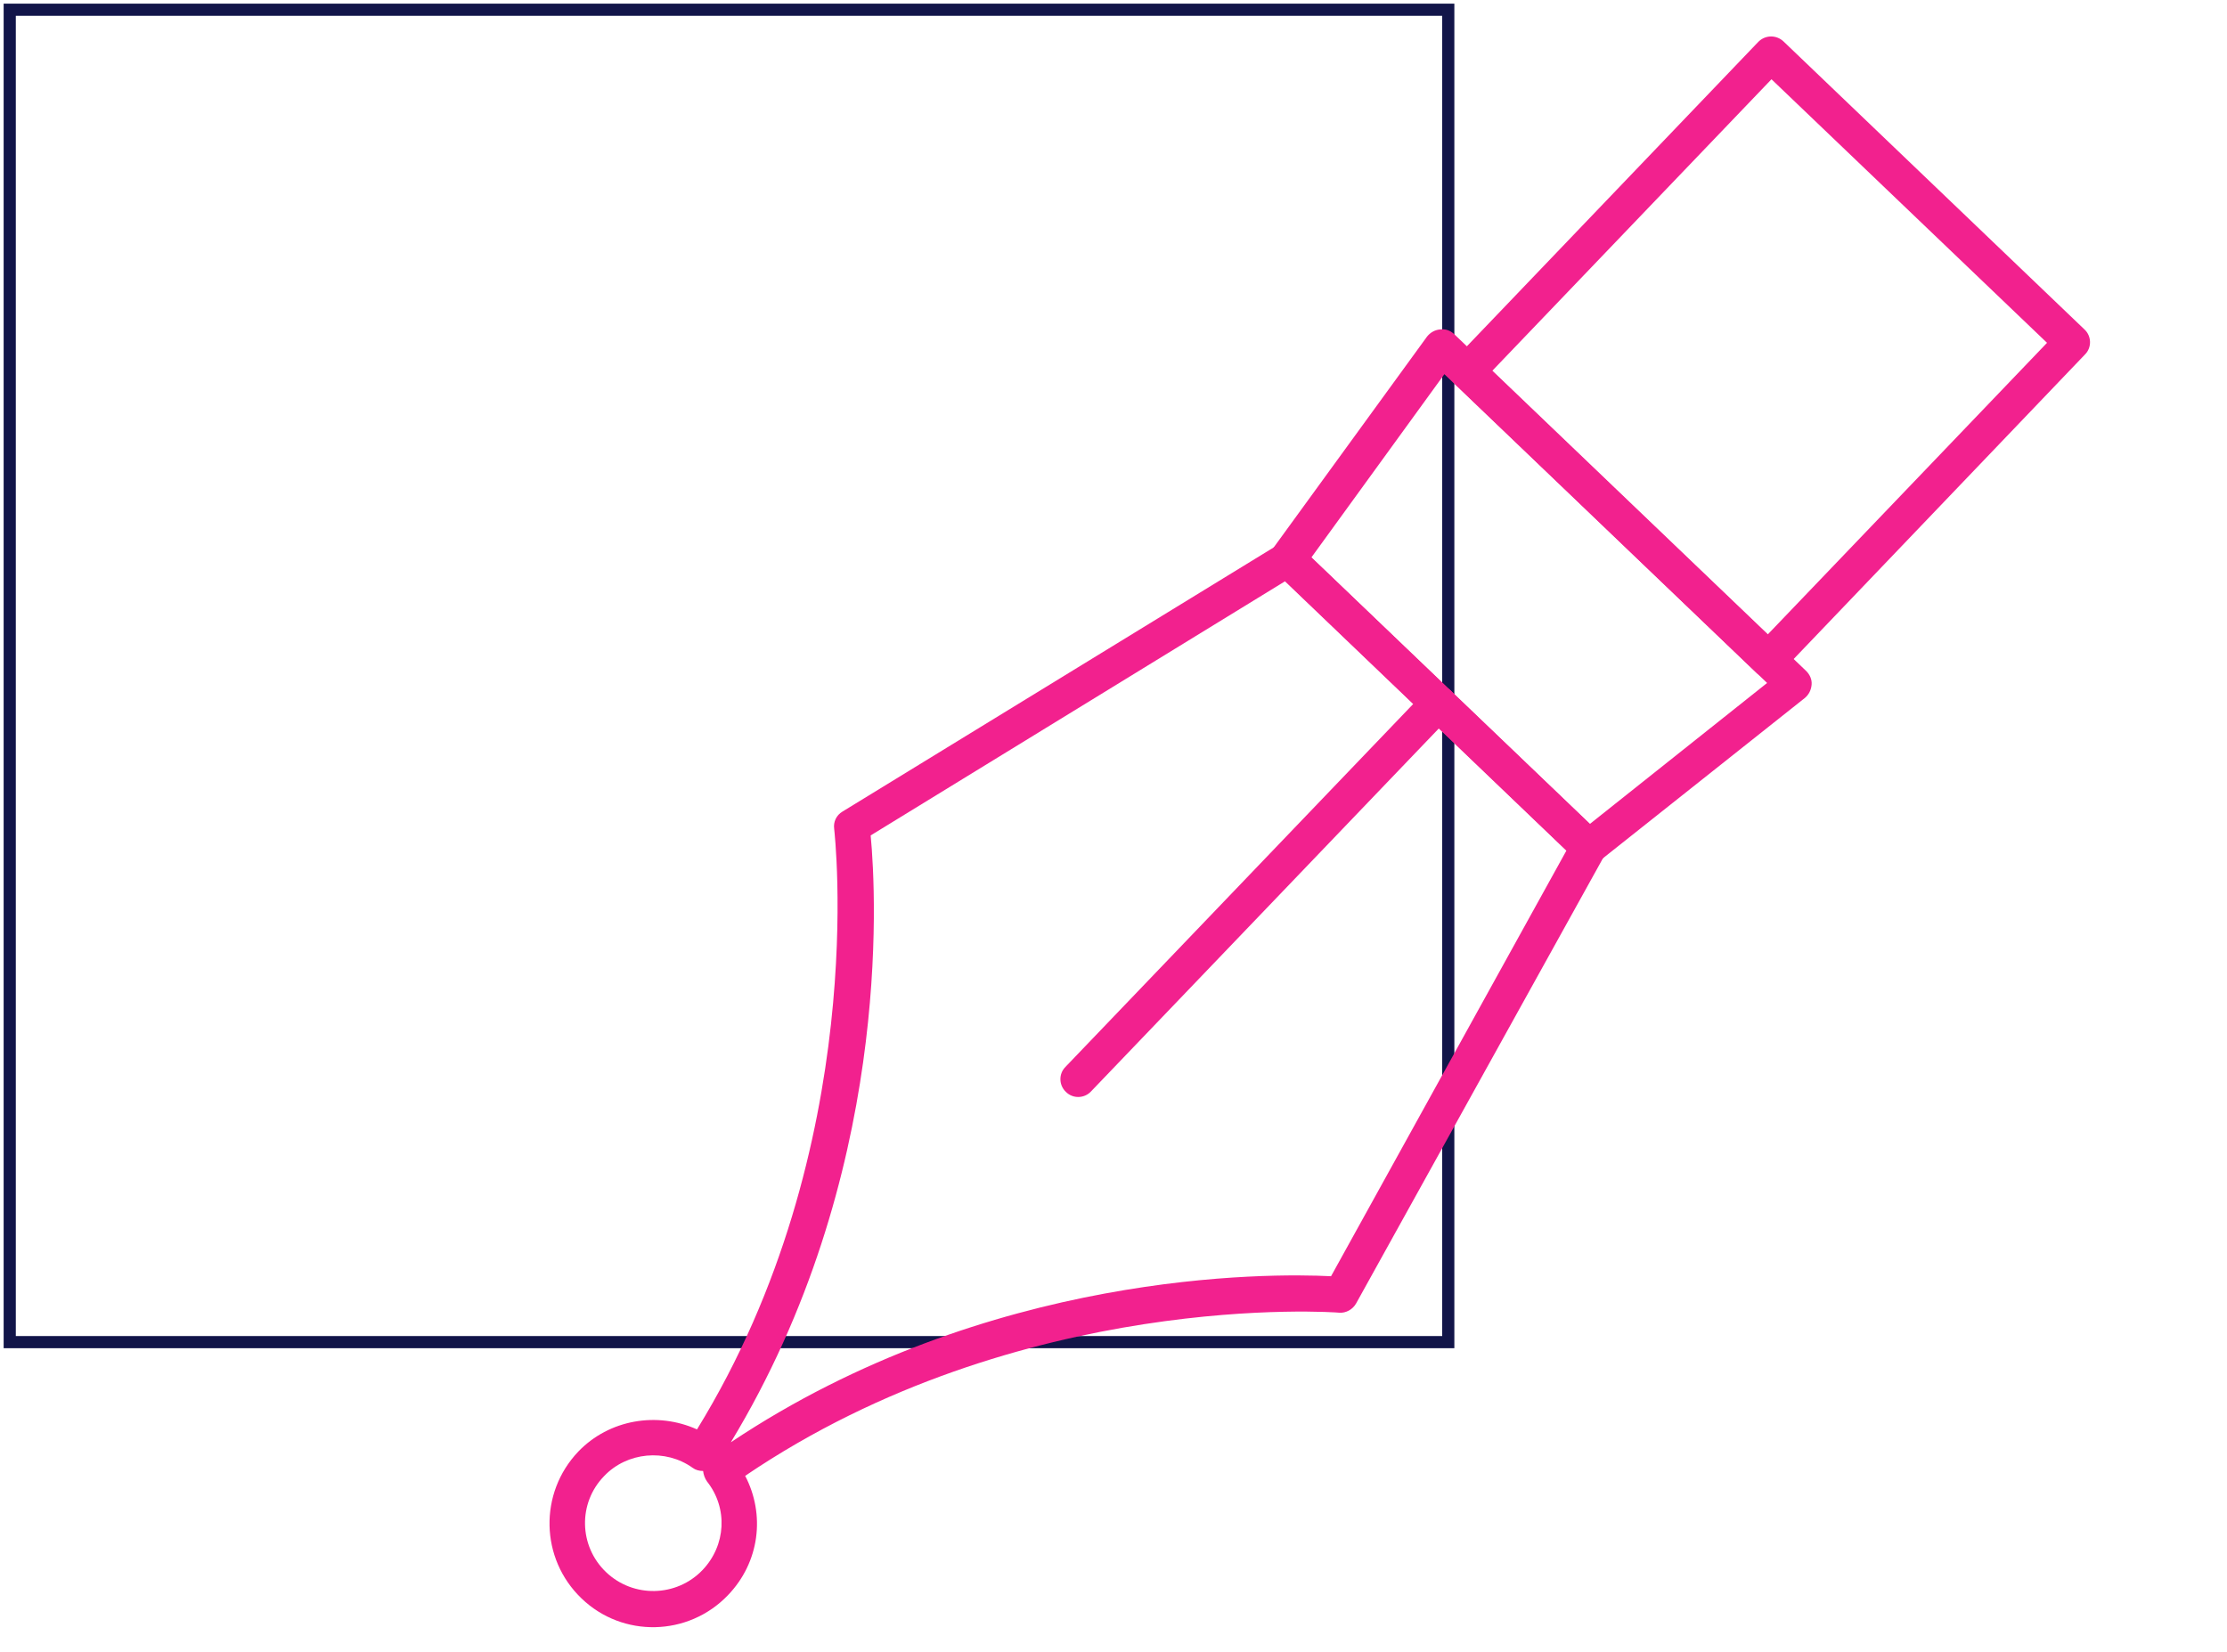 <?xml version="1.0" encoding="utf-8"?>
<!-- Generator: Adobe Illustrator 25.2.3, SVG Export Plug-In . SVG Version: 6.00 Build 0)  -->
<svg version="1.1" id="f1410098-b6ef-424e-beee-8c1519bc1d1f"
	 xmlns="http://www.w3.org/2000/svg" xmlns:xlink="http://www.w3.org/1999/xlink" x="0px" y="0px" viewBox="0 0 915.7 679.3"
	 style="enable-background:new 0 0 915.7 679.3;" xml:space="preserve">
<style type="text/css">
	.st0{display:none;fill:#71BCED;}
	.st1{display:none;fill:#121549;}
	.st2{fill:none;stroke:#121549;stroke-width:5;stroke-miterlimit:10;}
	.st3{display:none;}
	.st4{display:inline;}
	.st5{fill:#F2218E;}
	.st6{display:none;fill:#F2218E;}
</style>
<g>
	<rect x="29.9" y="98.2" class="st0" width="885.1" height="580.8"/>
	<rect x="210.9" y="208.2" class="st1" width="704.1" height="264.4"/>
	<rect x="4" y="4" class="st2" width="591.5" height="548"/>
</g>
<g>
	<g class="st3">
		<g class="st4">
			<g>
				<path class="st5" d="M1283.3,311.9h9.8v48.4h21.9v8.7h-31.9L1283.3,311.9L1283.3,311.9z"/>
				<path class="st5" d="M1333.4,352.8l-4.5,16.1h-10.1l17.2-57.1h12.5l17.4,57.1h-10.5l-4.9-16.1H1333.4z M1348.6,345.1l-4.3-14.1
					c-1.1-3.6-1.8-7.4-2.7-10.7h-0.2c-0.9,3.3-1.6,7.4-2.5,10.7l-4.2,14.1H1348.6z"/>
				<path class="st5" d="M1385.2,369v-23.7l-17-33.3h11.2l6.3,14.7c1.8,4.2,3.3,7.4,4.7,11.2h0.2c1.3-3.6,2.9-7.1,4.7-11.4l6.3-14.7
					h11.1l-17.8,33v24.1L1385.2,369L1385.2,369z"/>
				<path class="st5" d="M1429.4,352.8l-4.5,16.1h-10.1l17.2-57.1h12.5l17.4,57.1h-10.5l-4.9-16.1H1429.4z M1444.8,345.1l-4.3-14.1
					c-1.1-3.6-1.8-7.4-2.7-10.7h-0.2c-0.9,3.3-1.6,7.4-2.5,10.7l-4.2,14.1H1444.8z"/>
				<path class="st5" d="M1516.6,340c0,19-10.9,30.1-25.7,30.1c-15,0-24.6-12.3-24.6-29.2c0-17.6,10.3-29.9,25.6-29.9
					C1507.5,311,1516.6,323.5,1516.6,340z M1476.7,340.7c0,11.6,5.4,20.8,14.9,20.8s14.7-9.4,14.7-21.4c0-10.9-5.1-20.8-14.7-20.8
					C1482,319.3,1476.7,328.9,1476.7,340.7z"/>
				<path class="st5" d="M1534.9,311.9v33.2c0,11.2,4.3,16.3,10.9,16.3c7.1,0,11.2-5.1,11.2-16.3v-33.2h9.8v32.6
					c0,17.6-8.5,25.4-21.4,25.4c-12.3,0-20.5-7.4-20.5-25.4v-32.6H1534.9z"/>
				<path class="st5" d="M1588.4,320.6H1573v-8.7h40.4v8.7H1598V369h-9.8v-48.4H1588.4z"/>
			</g>
		</g>
		<g class="st4">
			<g>
				<path class="st5" d="M1107.9,407.9c4.3-0.7,9.8-1.3,15.6-1.3c10.1,0,16.9,2.2,21.9,6.7c5.3,4.5,8.5,11.2,8.5,21
					c0,10.1-3.3,17.8-8.3,22.7c-5.3,5.1-13.8,7.8-24.3,7.8c-5.6,0-10-0.4-13.2-0.7L1107.9,407.9L1107.9,407.9z M1117.7,456.3
					c1.4,0.2,3.4,0.2,5.4,0.2c12.7,0.2,20.1-7.4,20.1-21.9c0-12.5-6.7-19.8-19-19.8c-3.1,0-5.3,0.2-6.7,0.5v41H1117.7z"/>
				<path class="st5" d="M1192.2,438.9h-20.1v16.7h22.5v8.5h-32.3V407h31.2v8.5h-21.4v14.7h20.1L1192.2,438.9L1192.2,438.9z"/>
				<path class="st5" d="M1202.9,452.9c3.3,1.8,8,3.6,12.9,3.6c6.3,0,9.8-3.1,9.8-7.8c0-4.3-2.7-6.9-9.4-9.4
					c-8.7-3.3-14.5-8.5-14.5-16.7c0-9.4,7.4-16.3,18.8-16.3c5.8,0,10.1,1.3,12.9,2.9l-2.4,8.5c-1.8-1.1-5.6-2.7-10.7-2.7
					c-6.2,0-8.7,3.6-8.7,6.9c0,4.3,3.1,6.3,10.1,9.4c9.2,3.8,13.8,8.7,13.8,17c0,9.1-6.5,17-20.3,17c-5.6,0-11.6-1.6-14.5-3.6
					L1202.9,452.9z"/>
				<path class="st5" d="M1254.2,407.2v57.1h-9.8v-57.1H1254.2z"/>
				<path class="st5" d="M1308.2,461.8c-3.4,1.3-10.1,3.3-17.2,3.3c-9.1,0-15.9-2.4-21-7.6c-4.7-4.9-7.4-12.3-7.4-21
					c0-18.1,12.1-29.7,29.7-29.7c6.5,0,11.8,1.4,14.3,2.7l-2.2,8.5c-2.9-1.4-6.5-2.4-12.1-2.4c-11.4,0-19.4,7.2-19.4,20.5
					c0,12.9,7.4,20.7,18.5,20.7c3.6,0,6.2-0.5,7.4-1.3v-14.3h-9.4V433h18.8V461.8L1308.2,461.8z"/>
				<path class="st5" d="M1318.1,464.3v-57.1h11.2l13.8,24.5c3.6,6.3,6.7,12.9,9.1,19h0.2c-0.7-7.6-0.9-15-0.9-23.6v-19.9h9.1v57.1
					h-10.1l-14-25.2c-3.4-6.3-7.1-13.2-9.6-19.8h-0.2c0.4,7.4,0.5,15,0.5,24.3v20.5L1318.1,464.3L1318.1,464.3z"/>
				<path class="st5" d="M1388.1,452.9c3.3,1.8,8,3.6,12.9,3.6c6.3,0,9.8-3.1,9.8-7.8c0-4.3-2.7-6.9-9.4-9.4
					c-8.7-3.3-14.5-8.5-14.5-16.7c0-9.4,7.4-16.3,18.8-16.3c5.8,0,10.1,1.3,12.9,2.9l-2.4,8.5c-1.8-1.1-5.6-2.7-10.7-2.7
					c-6.2,0-8.7,3.6-8.7,6.9c0,4.3,3.1,6.3,10.1,9.4c9.2,3.8,13.8,8.7,13.8,17c0,9.1-6.5,17-20.3,17c-5.6,0-11.6-1.6-14.5-3.6
					L1388.1,452.9z"/>
				<path class="st5" d="M1441.6,464.3v-23.7l-17-33.3h11.2l6.3,14.7c1.8,4.2,3.3,7.4,4.7,11.2h0.2c1.3-3.6,2.9-7.1,4.7-11.4
					l6.3-14.7h11.1l-17.8,33v24.1L1441.6,464.3L1441.6,464.3z"/>
				<path class="st5" d="M1485.2,415.9h-15.4v-8.7h40.4v8.7H1495v48.4h-9.8V415.9L1485.2,415.9z"/>
				<path class="st5" d="M1546.7,438.9h-20.1v16.7h22.5v8.5h-32.3V407h31.2v8.5h-21.4v14.7h20.1V438.9z"/>
				<path class="st5" d="M1602.9,440.9c-0.4-7.4-0.7-16.3-0.5-23.9h-0.2c-1.8,7.1-4,14.7-6.3,21.9l-7.8,24.6h-7.4l-7.1-24.3
					c-2.2-7.4-4-15-5.4-22.3h-0.2c-0.2,7.4-0.5,16.7-0.9,24.3l-1.3,22.8h-9.1l3.6-57.1h12.9l7.1,22.8c1.8,6.7,3.6,13.6,4.9,19.9h0.2
					c1.4-6.3,3.3-13.2,5.3-19.9l7.4-22.8h12.7l3.1,57.1h-9.4L1602.9,440.9z"/>
			</g>
		</g>
		<g class="st4">
			<g>
				<path class="st5" d="M1162.5,279.1c-2.2,1.3-7.4,2.5-14,2.5c-17,0-27.4-11.4-27.4-28.8c0-18.8,12.1-30.1,28.6-30.1
					c6.3,0,10.9,1.4,12.9,2.5l-2.2,8.3c-2.5-1.3-6-2.2-10.5-2.2c-10.9,0-18.8,7.2-18.8,21c0,12.5,6.9,20.5,18.7,20.5
					c4,0,8.2-0.9,10.7-2L1162.5,279.1z"/>
				<path class="st5" d="M1218.3,251.7c0,19-10.9,30.1-25.7,30.1c-15,0-24.6-12.3-24.6-29.2c0-17.6,10.3-29.9,25.6-29.9
					C1209,222.9,1218.3,235.4,1218.3,251.7z M1178.4,252.4c0,11.6,5.4,20.8,14.9,20.8s14.7-9.4,14.7-21.4c0-10.9-5.1-20.8-14.7-20.8
					C1183.5,231.1,1178.4,240.7,1178.4,252.4z"/>
				<path class="st5" d="M1271.7,257.5c-0.4-7.4-0.7-16.3-0.5-23.9h-0.2c-1.8,7.1-4,14.7-6.3,21.9l-7.8,24.6h-7.4l-7.1-24.3
					c-2.2-7.4-4-15-5.4-22.3h-0.2c-0.2,7.4-0.5,16.7-0.9,24.3l-1.3,22.8h-9.1l3.6-57.1h12.9l7.1,22.8c1.8,6.7,3.6,13.6,4.9,19.9h0.2
					c1.4-6.3,3.3-13.2,5.3-19.9l7.4-22.8h12.7l3.1,57.1h-9.4L1271.7,257.5z"/>
				<path class="st5" d="M1292.4,224.5c3.6-0.5,8.5-1.3,15-1.3c7.1,0,12.3,1.6,15.8,4.7c3.3,2.7,5.3,7.2,5.3,12.5
					c0,5.4-1.6,9.8-4.5,12.9c-4,4.2-10,6.2-16.9,6.2c-1.8,0-3.4-0.2-4.7-0.4v21.6h-9.8L1292.4,224.5L1292.4,224.5z M1302,251
					c1.3,0.4,2.9,0.5,4.7,0.5c7.4,0,11.8-4,11.8-10.5c0-6.3-4.2-9.8-10.9-9.8c-2.7,0-4.7,0.2-5.6,0.5V251L1302,251z"/>
				<path class="st5" d="M1384.3,251.7c0,19-10.9,30.1-25.7,30.1c-15,0-24.6-12.3-24.6-29.2c0-17.6,10.3-29.9,25.6-29.9
					C1375,222.9,1384.3,235.4,1384.3,251.7z M1344.2,252.4c0,11.6,5.4,20.8,14.9,20.8c9.4,0,14.7-9.4,14.7-21.4
					c0-10.9-5.1-20.8-14.7-20.8C1349.5,231.1,1344.2,240.7,1344.2,252.4z"/>
				<path class="st5" d="M1392.6,280.9v-57.1h11.2l13.8,24.5c3.6,6.3,6.7,12.9,9.1,19h0.2c-0.7-7.6-0.9-15-0.9-23.6v-19.9h9.1v57.1
					h-10.1l-14-25.2c-3.4-6.3-7.1-13.2-9.6-19.8h-0.2c0.4,7.4,0.5,15,0.5,24.3v20.5L1392.6,280.9L1392.6,280.9z"/>
				<path class="st5" d="M1476.2,255.5h-20.1v16.7h22.5v8.5h-32.3v-57.1h31.2v8.5h-21.4v14.7h20.1L1476.2,255.5L1476.2,255.5z"/>
				<path class="st5" d="M1487,280.9v-57.1h11.2l13.8,24.5c3.6,6.3,6.7,12.9,9.1,19h0.2c-0.7-7.6-0.9-15-0.9-23.6v-19.9h9.1v57.1
					h-10.1l-14-25.2c-3.4-6.3-7.1-13.2-9.6-19.8h-0.2c0.4,7.4,0.5,15,0.5,24.3v20.5L1487,280.9L1487,280.9z"/>
				<path class="st5" d="M1551,232.5h-15.4v-8.7h40.4v8.7h-15.4v48.2h-9.8L1551,232.5L1551,232.5z"/>
				<path class="st5" d="M1582.4,269.5c3.3,1.8,8,3.6,12.9,3.6c6.3,0,9.8-3.1,9.8-7.8c0-4.3-2.7-6.9-9.4-9.4
					c-8.7-3.3-14.5-8.5-14.5-16.7c0-9.4,7.4-16.3,18.8-16.3c5.8,0,10.1,1.3,12.9,2.9l-2.4,8.5c-1.8-1.1-5.6-2.7-10.7-2.7
					c-6.2,0-8.7,3.6-8.7,6.9c0,4.3,3.1,6.3,10.1,9.4c9.2,3.8,13.8,8.7,13.8,17c0,9.1-6.5,17-20.3,17c-5.6,0-11.6-1.6-14.5-3.6
					L1582.4,269.5z"/>
			</g>
		</g>
	</g>
	<g>
		
			<rect x="637.4" y="61.3" transform="matrix(0.692 -0.722 0.722 0.692 118.335 570.984)" class="st6" width="180.7" height="171.3"/>
		<path class="st5" d="M733.3,17l123.8,118.5c2.9,2.7,3.1,7.4,0.2,10.3L732.4,276.4c-2.7,2.9-7.4,3.1-10.3,0.2L598.3,158
			c-2.9-2.7-3.1-7.4-0.2-10.3L723,17.2C725.9,14.3,730.4,14.3,733.3,17z M841.7,141L728.4,32.6l-114.9,120L726.8,261L841.7,141z"/>
	</g>
	<g>
		<polygon class="st6" points="529.4,230 653.2,348.5 737.6,281.4 592.8,142.8 		"/>
		<path class="st5" d="M597.9,137.4L742.7,276c1.4,1.4,2.4,3.4,2.2,5.6c-0.2,2.2-1.1,4-2.7,5.4l-84.5,67.1c-2.9,2.4-6.9,2.2-9.6-0.4
			L524.3,235.2c-2.7-2.5-3.1-6.5-0.9-9.6l63.4-87.2c1.3-1.6,3.1-2.7,5.3-2.9C594.3,135.2,596.3,135.9,597.9,137.4z M726.6,280.9
			l-132.7-127l-54.7,75.4l114.5,109.6L726.6,280.9z"/>
	</g>
	<g>
		<path class="st6" d="M288.9,597.7c-14-10-33.5-8.5-45.9,4.3c-13.4,14.1-13,36.4,1.1,50c14.1,13.4,36.4,13,50-1.1
			c12.3-12.9,12.9-32.4,2.4-46c118.2-83.5,254.8-72.3,254.8-72.3l102-184l-61.8-59.3l-61.8-59.3L350.2,339.8
			C350.2,339.8,367.2,475.9,288.9,597.7z"/>
		<path class="st5" d="M534.5,224.7l123.8,118.5c2.4,2.4,2.9,6,1.3,8.9l-102,184c-1.4,2.5-4.2,4-6.9,3.8
			c-1.3-0.2-131.2-9.6-244.3,67.1c8.3,15.9,6,35.5-7.1,49.1c-16.3,17-43.3,17.6-60.2,1.3c-17-16.3-17.6-43.3-1.3-60.4
			c12.7-13.2,32.4-16.5,48.8-9.1c71.6-116.4,56.5-245.8,56.4-247c-0.4-2.9,0.9-5.6,3.4-7.1L525.6,224
			C528.5,222,532.1,222.4,534.5,224.7z M644.1,349.8L528.5,239L358,343.6c2.4,25,8.5,140.6-57.5,249.6
			c105.8-70.7,221.6-69.6,246.8-68.3L644.1,349.8z M249.2,646.6c11.2,10.7,29,10.3,39.7-0.9c9.6-10.1,10.5-25.4,1.8-36.4
			c-0.9-1.3-1.4-2.7-1.6-4.3c-1.6,0-3.1-0.4-4.3-1.3c-11.2-8-27-6.5-36.4,3.4C237.6,618.2,238,635.9,249.2,646.6z"/>
	</g>
	<g>
		<path class="st5" d="M596.5,284c2.9,2.7,3.1,7.4,0.2,10.3L448.6,448.9c-2.7,2.9-7.4,3.1-10.3,0.2c-2.9-2.7-3.1-7.4-0.2-10.3
			l148.1-154.6C588.8,281.3,593.6,281.3,596.5,284z"/>
	</g>
</g>
</svg>
